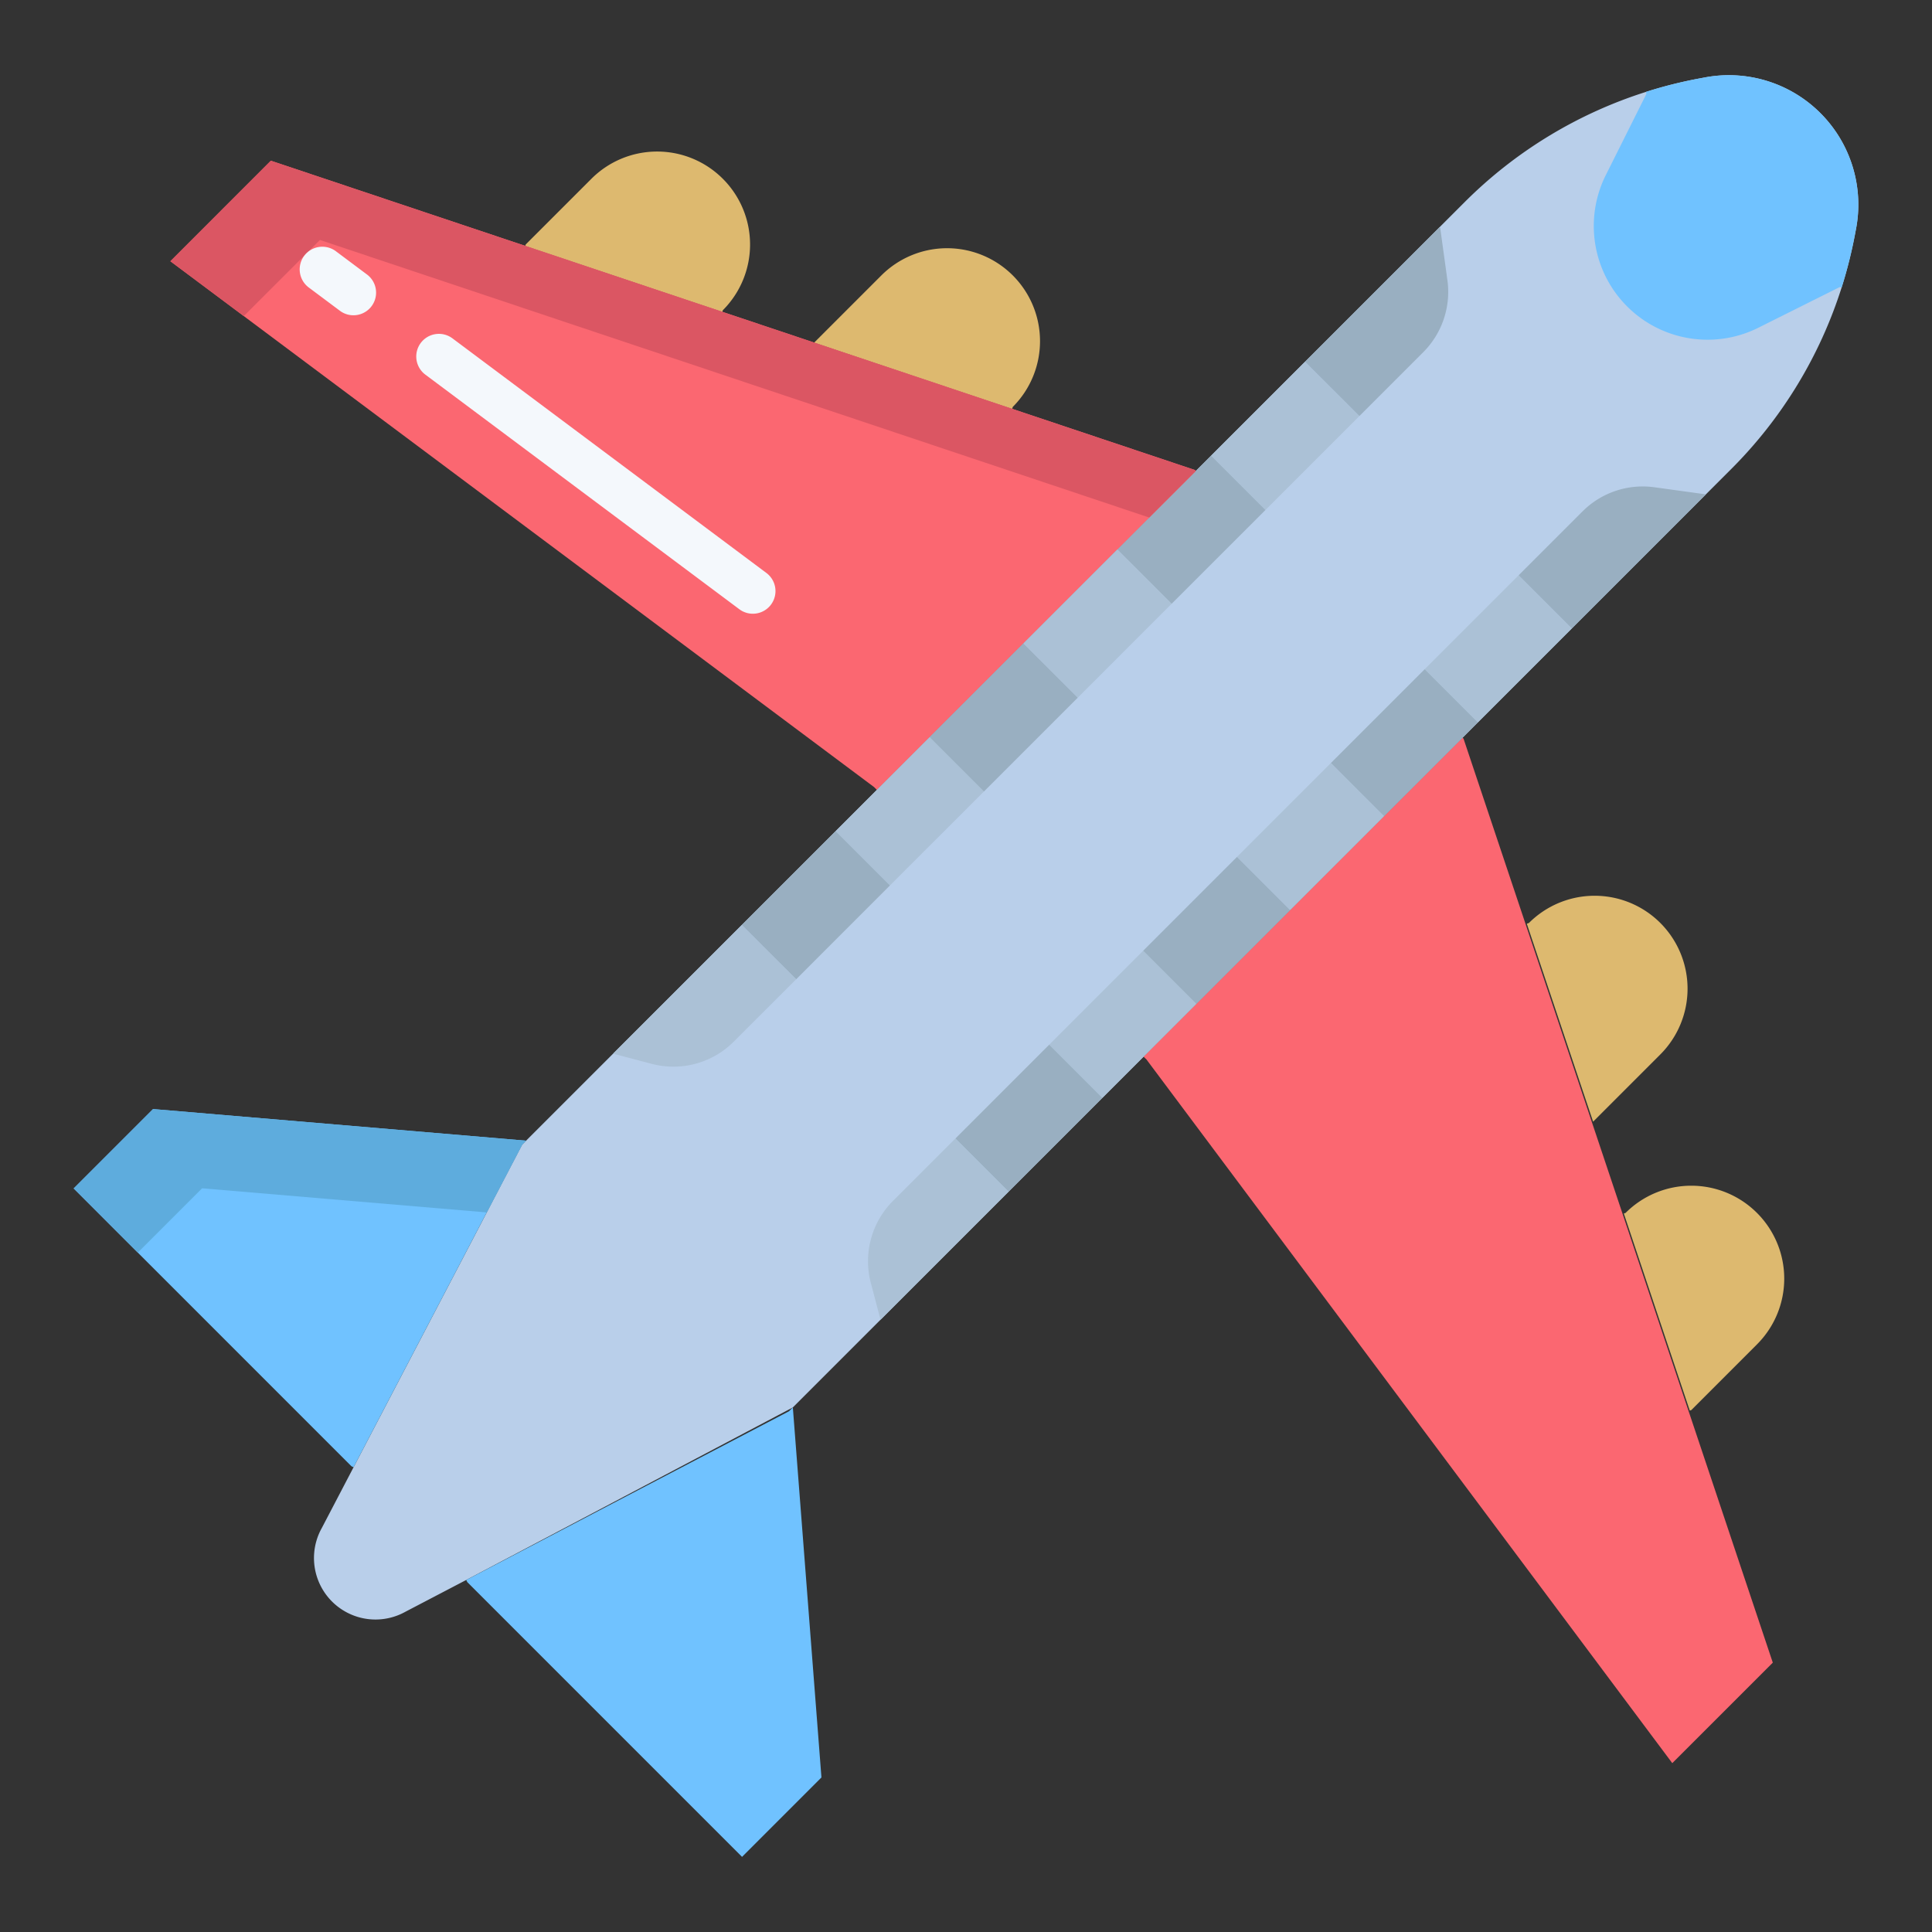 <svg id="Layer_1" height="512" viewBox="0 0 512 512" width="512" xmlns="http://www.w3.org/2000/svg" data-name="Layer 1"><rect x="0" y="0" width="512" height="512" fill="#333333" stroke="none"/><g fill="#ddb96f"><path d="m465.62 321.44a24.613 24.613 0 0 1 0 34.83l-17.41 17.42-.4.13-17.48-52.23.46-.15a24.625 24.625 0 0 1 34.83 0z"/><path d="m440.01 244.6a24.637 24.637 0 0 1 0 34.83l-17.82 17.83-17.57-52.47.56-.19a24.625 24.625 0 0 1 34.83 0z"/><path d="m268.4 72.99a24.637 24.637 0 0 1 0 34.84l-.18.55-52.47-17.57 17.82-17.82a24.637 24.637 0 0 1 34.83 0z"/><path d="m191.56 47.38a24.625 24.625 0 0 1 0 34.83l-.15.46-52.23-17.48.13-.39 17.42-17.42a24.613 24.613 0 0 1 34.83 0z"/></g><path d="m451.98 20.49-1.28.24a117.332 117.332 0 0 0 -14.53 3.63 118.733 118.733 0 0 0 -48.03 29.21l-249.74 249.74-44.71 85.54-8.41 16.09a16.3 16.3 0 0 0 22.18 22.18l16.09-8.41 86.56-45.73 248.72-248.72a118.608 118.608 0 0 0 29.21-48.04 121.786 121.786 0 0 0 3.67-14.75l.2-1.05a34.3 34.3 0 0 0 -39.93-39.93z" fill="#b9cfea"/><path d="m451.98 20.49a34.3 34.3 0 0 1 39.93 39.93l-.2 1.05a121.786 121.786 0 0 1 -3.67 14.75l-.48-.15-21.55 10.77a30.144 30.144 0 0 1 -40.45-40.45l10.77-21.54-.16-.49a117.332 117.332 0 0 1 14.53-3.63z" fill="#70c2ff"/><path d="m387.85 195.75-.25-.25-84.54 84.52.78.77 139.33 186.46 26.64-26.63z" fill="#fb6771"/><path d="m438.44 129.13 13.64 1.88-35.55 35.55-14.09-14.09 16.93-16.93a22.569 22.569 0 0 1 19.07-6.41z" fill="#99afc1"/><path d="m402.44 152.47 14.09 14.09-24.88 24.88-14.09-14.09z" fill="#abc1d6"/><path d="m377.56 177.35 14.09 14.09q-2.01 2.01-4.05 4.06c-6.82 6.81-13.78 13.78-20.83 20.82l-14.09-14.1z" fill="#99afc1"/><path d="m383.58 74.27a22.609 22.609 0 0 1 -6.41 19.07l-16.93 16.93-14.23-14.22-.17-.17 35.66-35.66.17.17z" fill="#99afc1"/><path d="m352.68 202.22 14.09 14.1-24.87 24.87-14.09-14.09z" fill="#abc1d6"/><path d="m360.24 110.27-24.88 24.88-14.22-14.22-.18-.18 24.88-24.87.17.17z" fill="#abc1d6"/><path d="m327.81 227.1 14.09 14.09-24.88 24.88-14.09-14.09z" fill="#99afc1"/><path d="m335.36 135.15-24.88 24.87-14.22-14.22-.17-.17 20.82-20.82 4.05-4.06.18.18z" fill="#99afc1"/><path d="m302.93 251.98 14.09 14.09q-7.065 7.065-13.96 13.95-5.535 5.535-10.92 10.92l-14.09-14.09z" fill="#abc1d6"/><path d="m316.65 124.55-244.87-81.96-26.63 26.64 186.46 139.33.77.77 84.53-84.52z" fill="#fb6771"/><path d="m310.48 160.02-24.87 24.88-14.23-14.22-.17-.17 24.88-24.88.17.17z" fill="#abc1d6"/><path d="m278.05 276.85 14.09 14.09c-8.69 8.7-17.04 17.05-24.87 24.88l-14.09-14.09z" fill="#99afc1"/><path d="m285.61 184.9-24.88 24.88-14.22-14.22-.18-.18 24.88-24.87.17.17z" fill="#99afc1"/><path d="m253.18 301.73 14.09 14.09c-13.02 13.02-24.6 24.6-33.92 33.93l-2.57-9.75a22.628 22.628 0 0 1 5.87-21.75z" fill="#abc1d6"/><path d="m260.73 209.78-24.88 24.87-14.22-14.22-.17-.17 10.92-10.93 13.95-13.95.18.18z" fill="#abc1d6"/><path d="m235.85 234.65-24.87 24.88-14.23-14.22-.17-.17 24.88-24.88.17.17z" fill="#99afc1"/><path d="m210.11 372.98 7.58 98.06-21.04 21.05-72.8-72.8-.3-.58 85.54-44.71z" fill="#70c2ff"/><path d="m210.98 259.53-16.53 16.52a22.585 22.585 0 0 1 -21.74 5.88l-9.95-2.62-.18-.18 34-33.99.17.17z" fill="#abc1d6"/><path d="m139.42 302.29-1.02 1.02-44.71 85.54-.58-.3-73.59-73.6 21.04-21.04z" fill="#70c2ff"/><path d="m316.65 124.55-244.87-81.96-26.63 26.64 19.458 14.54 20.172-20.18 219.785 73.564 12.345-12.344z" fill="#db5663"/><path d="m128.995 321.304 9.405-17.994 1.02-1.02-98.86-8.38-21.04 21.04 16.999 17.001 17.041-17.041z" fill="#5eacdd"/><path d="m93.66 83.552a5.971 5.971 0 0 1 -3.587-1.2l-8.291-6.195a6 6 0 0 1 7.183-9.612l8.291 6.2a6 6 0 0 1 -3.6 10.807z" fill="#f4f8fc"/><path d="m199.505 162.645a5.967 5.967 0 0 1 -3.587-1.2l-83.149-62.128a6 6 0 1 1 7.183-9.612l83.148 62.133a6 6 0 0 1 -3.6 10.807z" fill="#f4f8fc"/></svg>